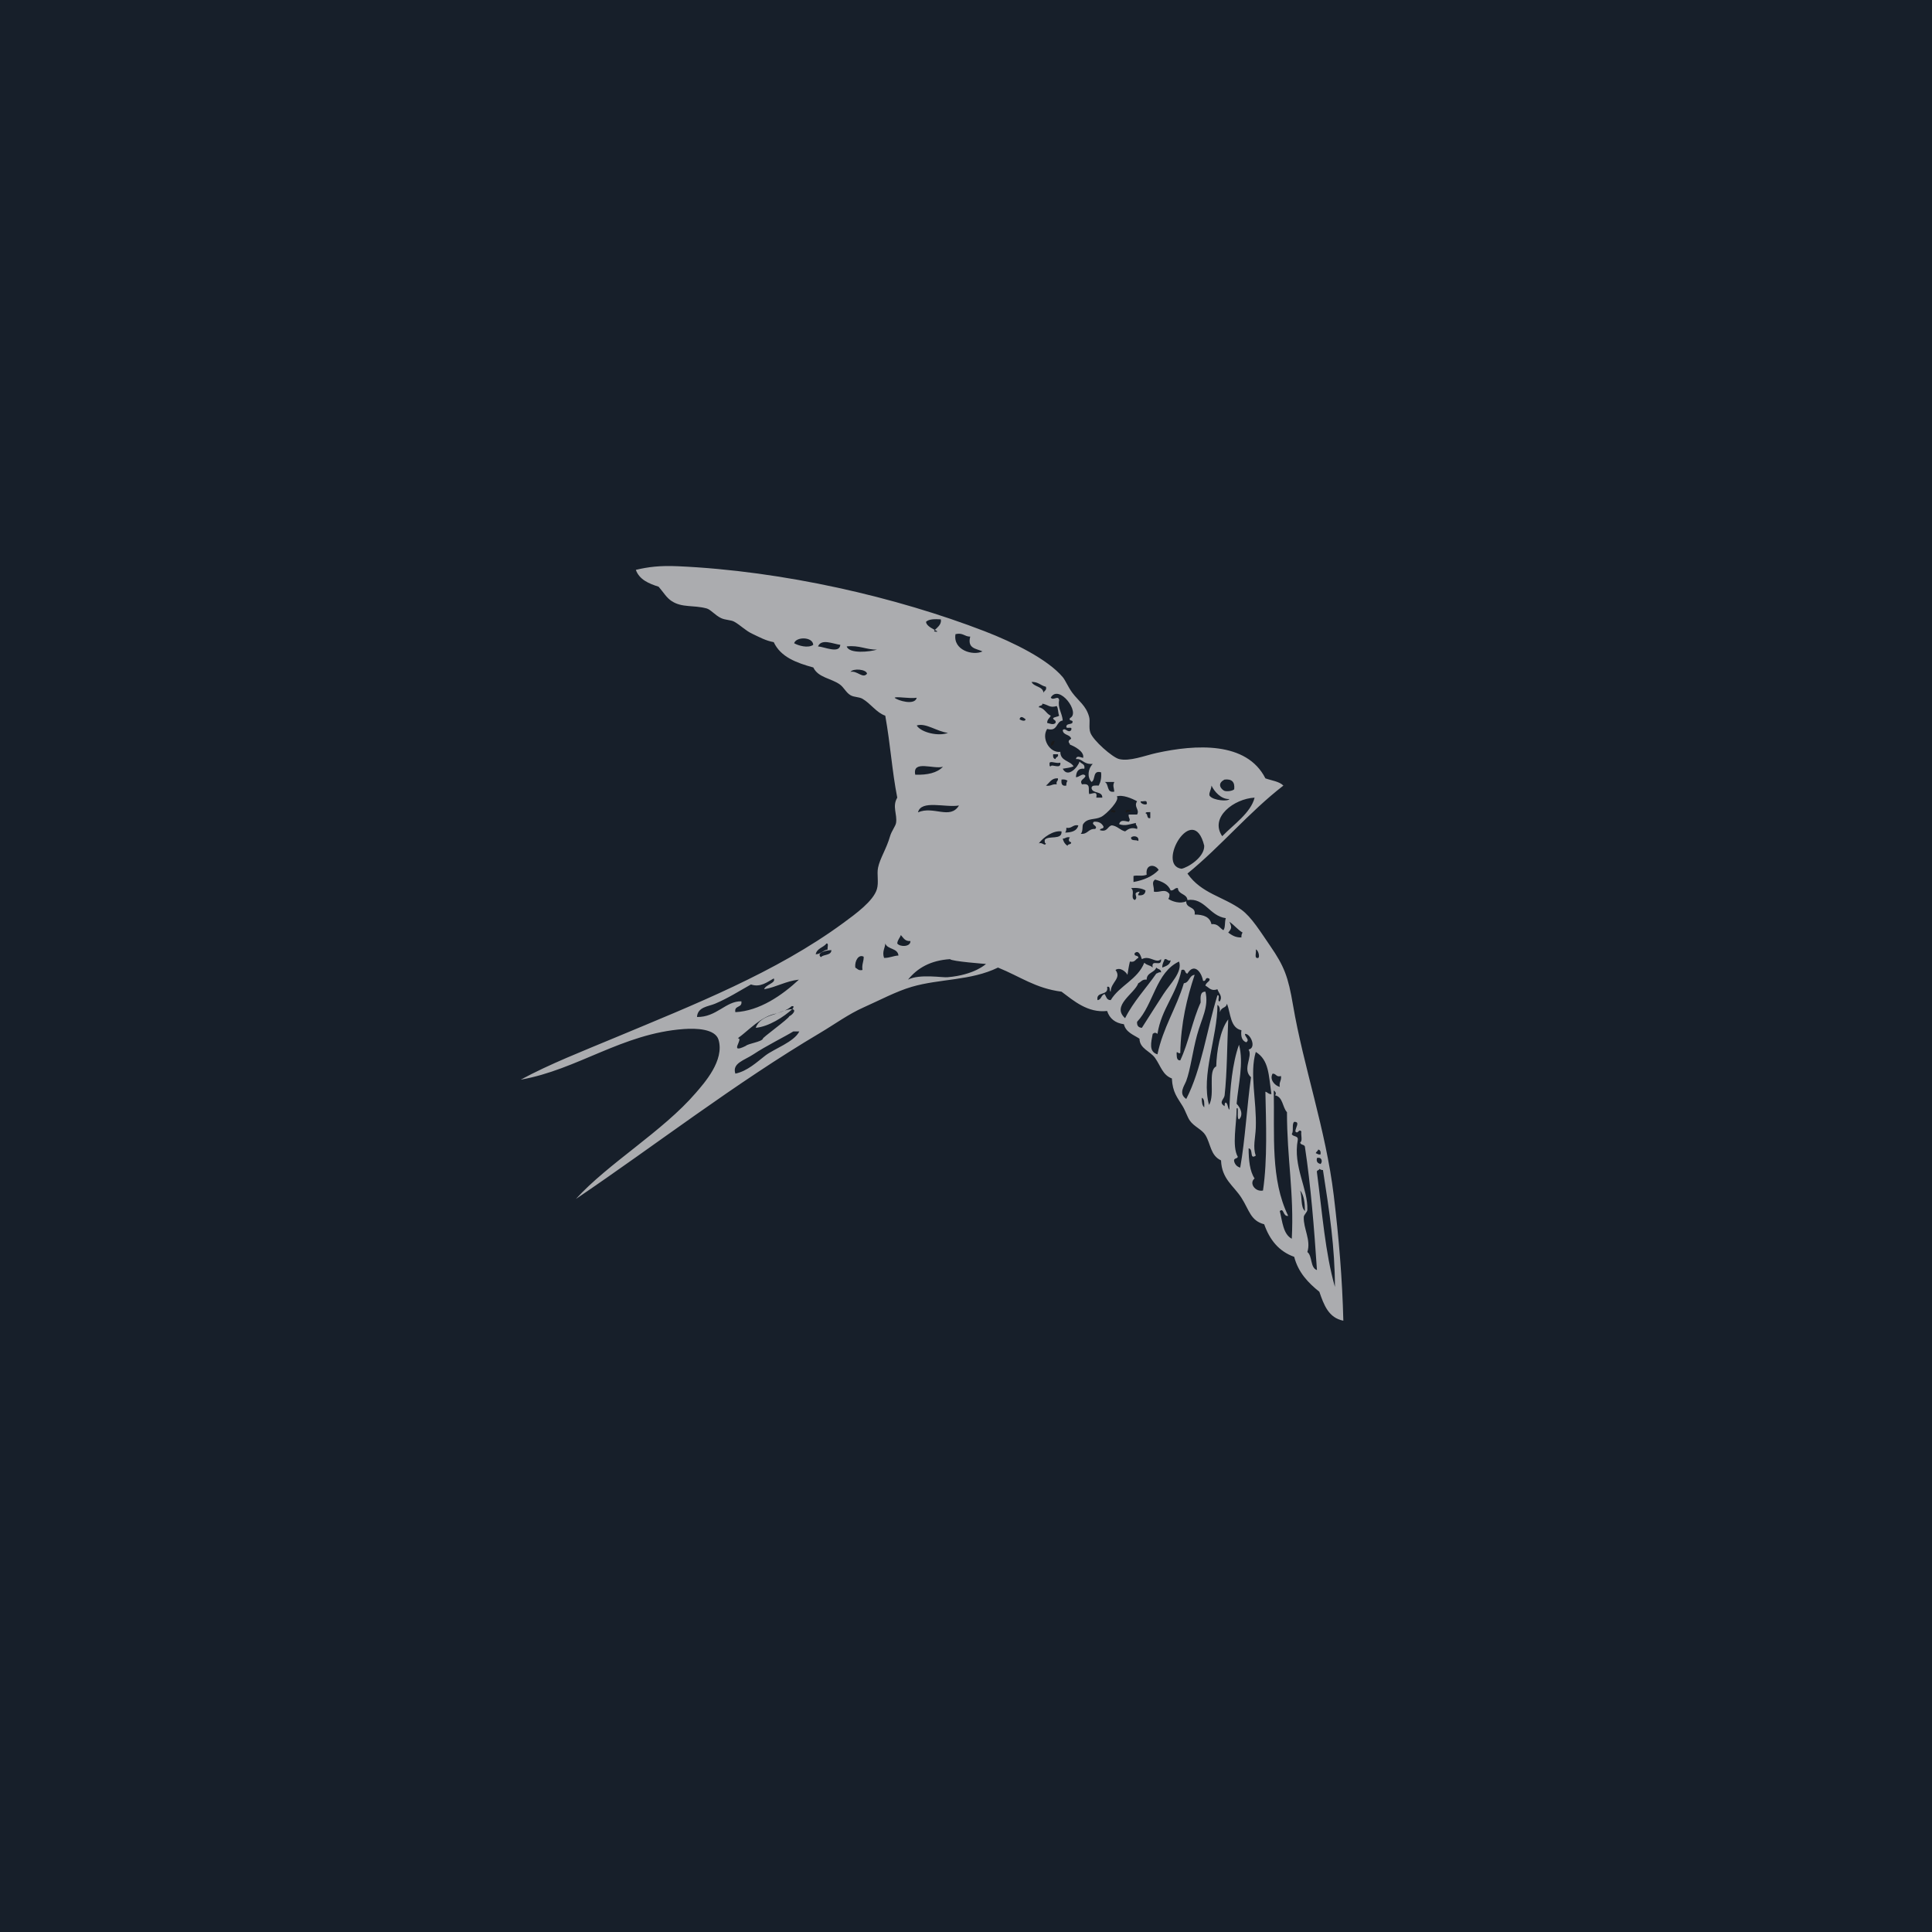 <?xml version="1.0" encoding="UTF-8"?>
<svg width="200px" height="200px" viewBox="0 0 200 200" version="1.1" xmlns="http://www.w3.org/2000/svg" xmlns:xlink="http://www.w3.org/1999/xlink">
    <!-- Generator: Sketch 52.5 (67469) - http://www.bohemiancoding.com/sketch -->
    <title>urbica-badge</title>
    <desc>Created with Sketch.</desc>
    <g id="Page-1" stroke="none" stroke-width="1" fill="none" fill-rule="evenodd">
        <g id="urbica-badge">
            <rect id="Rectangle" fill="#171F2A" x="0" y="0" width="200" height="200"></rect>
            <g id="Group-494" transform="translate(53.906, 58.594)">
                <path d="M55.285,18.114 C55.201,18.333 55.149,18.585 54.871,18.61 C54.888,18.323 54.94,18.072 55.285,18.114" id="Fill-486" fill="#1A1919"></path>
                <path d="M63.174,25.294 C63.146,25.512 62.754,25.369 62.679,25.542 C62.423,25.243 62.917,25.177 63.174,25.294" id="Fill-488" fill="#1A1919"></path>
                <path d="M61.576,25.355 C61.528,25.628 61.264,25.473 61.08,25.437 C61.082,25.211 61.47,25.241 61.576,25.355" id="Fill-490" fill="#1A1919"></path>
                <path d="M82.425,62.779 C82.977,66.991 83.281,71.13 84.286,74.632 C84.279,70.57 83.733,66.928 83.046,62.528 C82.875,62.534 82.774,62.469 82.673,62.404 C82.661,62.6 82.357,62.502 82.425,62.779 Z M82.797,61.905 C83.039,61.665 82.927,61.141 82.425,61.281 C82.328,61.713 82.542,61.83 82.797,61.905 Z M82.302,60.782 C82.468,60.822 82.538,60.96 82.797,60.907 C82.833,60.623 82.768,60.439 82.549,60.408 C82.519,60.586 82.345,60.619 82.302,60.782 Z M80.439,59.411 C79.922,62.143 81.513,64.484 81.432,66.646 C81.423,66.89 81.069,67.153 81.06,67.395 C81.011,68.588 81.824,69.768 81.432,71.014 C81.967,71.432 81.71,72.646 82.425,72.884 C82.132,68.522 81.792,64.205 81.183,60.159 C81.173,59.838 80.699,59.98 80.689,59.659 C80.969,59.526 80.736,58.875 80.812,58.536 C80.522,58.206 80.48,58.869 80.19,58.536 C80.182,58.14 80.726,57.521 80.067,57.539 C79.795,57.765 80.045,58.516 79.819,58.785 C79.903,59.116 80.506,58.926 80.439,59.411 Z M80.689,64.65 C80.907,65.303 80.713,66.369 81.183,66.772 C81.174,65.907 81.08,65.129 80.689,64.65 Z M70.757,56.042 C70.765,55.617 70.795,55.171 70.509,55.043 C70.487,55.479 70.541,55.841 70.757,56.042 Z M79.445,67.27 C78.895,67.376 79.016,66.393 78.577,66.772 C78.85,67.868 78.925,69.166 79.819,69.641 C80.068,64.893 79.319,61.347 79.321,56.54 C78.84,56.025 78.917,54.95 78.08,54.793 C78.242,54.628 78.156,54.417 77.955,54.295 C78.042,59.015 77.607,63.477 79.445,67.27 Z M78.577,53.92 C78.48,53.408 78.768,53.28 78.701,52.798 C78.187,52.941 78.217,52.535 77.832,52.548 C77.489,53.153 78.049,53.788 78.577,53.92 Z M76.093,58.162 C76.058,59.148 75.763,60.181 76.093,61.033 C75.404,61.505 75.876,60.322 75.349,60.284 C75.356,61.524 75.472,62.656 75.97,63.403 C75.369,63.87 76.022,64.819 76.839,64.65 C77.311,61.471 77.154,57.611 77.087,54.419 C77.323,54.472 77.399,54.688 77.708,54.668 C77.424,52.683 77.459,51.14 76.093,50.302 C75.425,52.537 76.197,55.33 76.093,58.162 Z M28.219,48.18 C27.382,48.696 25.369,49.693 24.082,50.552 C23.137,51.181 21.858,51.463 22.219,52.548 C23.468,52.286 24.44,51.355 25.322,50.676 C26.246,49.967 28.299,49.272 28.839,48.18 L28.219,48.18 Z M22.468,48.888 C23.153,48.867 21.433,50.597 23.295,49.678 C23.542,49.429 24.918,49.271 25.075,48.93 C24.879,48.919 27.749,46.867 27.805,46.601 C28.326,46.375 29.031,45.286 26.521,46.313 C24.882,46.579 23.584,48.098 22.468,48.888 Z M24.33,47.806 C25.661,47.68 27.206,46.711 28.178,45.812 C28.205,45.654 28.371,45.555 28.054,45.561 C27.023,46.522 24.836,46.319 24.33,47.806 Z M72.371,46.184 C72.395,45.826 72.339,45.551 72.123,45.437 C72.13,48.743 70.403,52.727 71.253,55.793 C71.912,54.688 71.089,52.225 71.997,51.799 C72.039,50.281 72.381,48.042 73.239,46.934 C73.124,49.55 73.126,52.43 72.866,54.793 C72.82,55.209 72.2,55.51 72.866,55.918 C72.887,55.77 72.846,55.563 72.991,55.541 C73.231,55.675 73.164,56.116 73.362,56.291 C73.409,54.196 73.675,51.41 74.356,49.554 C74.866,51.447 74.277,53.702 74.108,55.666 C74.497,56.071 74.851,56.796 74.356,57.289 C74.073,57.193 74.392,55.849 74.108,56.166 C74.114,57.778 73.598,60.057 74.231,61.157 C74.182,61.397 73.75,61.255 73.86,61.655 C73.954,61.976 74.161,62.185 74.48,62.279 C75.003,59.312 75.166,55.983 75.599,52.922 C74.66,52.087 75.806,50.807 75.349,50.054 C76.199,49.884 75.542,48.384 74.977,48.432 C74.938,48.731 75.519,49.036 75.101,49.304 C74.675,49.148 74.522,48.721 74.605,48.055 C73.446,47.807 73.497,46.339 73.115,45.312 C72.988,45.825 72.571,45.584 72.371,46.184 Z M23.833,43.316 C22.721,43.944 21.41,44.768 20.11,45.312 C19.402,45.607 18.311,45.643 18.247,46.684 C20.271,46.722 21.228,45.022 22.84,45.061 C22.969,45.774 22.067,45.45 22.219,46.184 C24.725,46.056 27.058,44.441 28.798,42.817 C27.42,42.969 26.499,43.584 25.2,43.815 C25.334,43.324 26.463,43.177 26.192,42.693 C25.543,43.051 24.808,43.658 23.833,43.316 Z M69.018,42.193 C68.699,42.183 68.888,41.658 68.398,41.817 C67.897,44.35 66.327,45.81 65.914,48.432 C65.731,48.286 65.603,48.286 65.42,48.432 C65.259,49.313 64.985,50.272 65.914,50.552 C66.495,47.766 67.87,45.779 68.646,43.191 C69.244,43.127 69.169,42.384 69.765,42.318 C68.965,44.717 68.341,47.292 68.274,50.426 C68.004,50.507 67.878,50.073 67.901,50.552 C67.916,50.871 67.924,51.194 68.274,51.175 C69.143,49.344 69.535,47.037 70.384,45.186 C70.364,44.624 70.323,44.044 70.88,44.064 C71.256,45.62 70.486,46.809 70.012,48.556 C69.552,50.245 69.325,52.138 68.895,53.297 C68.702,53.81 68.048,54.615 68.895,55.168 C70.484,52.106 71.02,47.989 72.123,44.438 C72.468,44.383 72.025,45.118 72.371,45.061 C72.688,44.52 72.258,44.247 72.123,43.815 C71.456,44.047 71.269,43.642 70.88,43.44 C70.918,43.087 71.498,42.954 71.253,42.693 C70.783,42.511 71.014,43.035 70.633,42.94 C70.454,41.951 69.672,41.083 69.018,42.193 Z M64.797,42.817 C64.329,42.76 64.215,43.062 63.929,43.191 C63.548,44.266 61.112,45.505 62.563,46.809 C63.438,45.068 64.722,43.737 65.791,42.193 C65.96,42.153 66.028,42.015 66.288,42.066 C66.306,41.715 65.937,41.755 65.791,41.568 C65.596,42.121 64.801,42.07 64.797,42.817 Z M63.805,47.182 C63.771,47.59 63.952,47.784 64.301,47.806 C65.086,46.561 65.741,45.553 66.536,44.314 C67.21,43.261 68.538,42.031 68.149,40.944 C65.745,42.062 65.519,45.371 63.805,47.182 Z M66.412,41.568 C66.797,41.415 67.215,41.295 67.282,40.82 C66.931,40.923 66.96,40.643 66.659,40.696 C66.562,40.973 66.399,41.181 66.412,41.568 Z M40.094,42.817 C41.292,42.19 43.79,42.639 44.191,42.567 C46.982,42.334 48.163,41.194 48.163,41.194 C48.163,41.194 44.582,40.929 44.44,40.696 C42.42,40.827 41.057,41.619 40.094,42.817 Z M34.632,41.568 C34.854,41.679 34.948,41.917 35.378,41.817 C35.286,41.226 35.518,40.962 35.502,40.445 C34.993,40.158 34.551,40.862 34.632,41.568 Z M31.077,40.493 C31.355,40.167 32.137,40.346 32.162,39.764 C31.664,39.761 30.532,40.049 31.077,40.493 Z M63.558,40.072 C63.447,40.473 63.965,40.242 63.929,40.57 C63.63,40.687 63.601,41.072 63.061,40.944 C62.919,41.557 62.882,41.871 62.811,42.318 C62.614,41.966 62.041,41.501 61.57,41.817 C62.237,42.693 61.063,43.103 61.073,44.064 C60.876,43.972 61.102,43.454 60.701,43.565 C60.901,44.555 59.527,43.965 59.708,44.938 C60.127,44.901 60.068,44.384 60.454,44.314 C60.611,44.569 60.652,44.947 61.073,44.938 C62.002,43.416 63.851,42.819 64.55,41.069 C64.942,41.412 65.084,41.263 65.42,41.568 C65.239,40.574 66.361,41.623 66.288,40.696 C65.774,41.213 65.127,40.25 64.301,40.696 C64.182,40.366 63.99,39.698 63.558,40.072 Z M76.342,40.57 C76.537,40.486 76.354,39.737 76.093,39.697 C76.185,39.981 75.871,40.67 76.342,40.57 Z M37.612,40.57 C38.198,40.577 38.553,40.352 39.102,40.321 C39.024,39.526 37.966,39.716 37.736,39.074 C37.736,39.498 37.38,39.911 37.612,40.57 Z M30.536,40.196 C31.084,40.165 31.282,39.78 31.778,39.697 C31.71,39.515 31.923,39.053 31.653,39.074 C31.337,39.503 30.653,39.565 30.536,40.196 Z M38.978,39.074 C39.235,39.447 40.363,39.453 40.343,38.823 C39.763,38.866 39.611,38.479 39.35,38.201 C39.248,38.513 39.009,38.69 38.978,39.074 Z M73.239,37.95 C73.608,38.204 73.965,38.469 74.605,38.45 C74.596,38.233 74.632,38.063 74.729,37.95 C74.208,37.641 73.858,37.162 73.362,36.827 C73.625,37.399 73.605,37.512 73.239,37.95 Z M63.558,34.58 C64.04,34.253 63.203,33.831 64.054,33.707 C64.046,33.868 63.894,33.882 63.929,34.083 C64.393,34.133 64.658,33.983 64.674,33.583 C64.309,33.366 63.809,33.29 63.184,33.335 C63.619,33.715 63.074,34.331 63.558,34.58 Z M65.543,33.707 C66.118,33.851 66.695,33.325 67.156,33.958 C67.166,34.176 67.129,34.345 67.032,34.458 C67.464,34.741 68.269,34.993 68.895,34.707 C68.859,35.49 69.902,35.19 69.765,36.079 C70.67,36.081 71.344,36.32 71.501,37.077 C72.199,36.999 72.342,37.48 72.742,37.7 C72.966,37.427 72.852,36.812 72.991,36.454 C71.296,36.235 70.815,34.304 69.018,34.58 C68.962,33.892 68.068,34.04 68.025,33.335 C67.662,33.302 67.643,33.616 67.282,33.583 C67.014,32.936 66.389,32.65 65.667,32.461 C65.247,32.775 65.59,33.113 65.543,33.707 Z M64.797,31.962 C64.256,32.149 63.839,31.977 63.432,32.086 L63.432,32.711 C64.52,32.515 65.416,32.123 66.038,31.463 C65.674,30.831 64.637,30.822 64.797,31.962 Z M68.398,31.339 C69.035,31.228 70.796,30.16 70.755,28.954 C69.611,24.296 65.74,30.965 68.398,31.339 Z M56.108,28.22 C56.184,28.557 56.354,28.803 56.605,28.968 C56.62,28.731 57.014,28.881 56.978,28.593 C56.69,28.559 56.691,28.26 56.853,28.095 C56.473,28.004 56.4,28.222 56.108,28.22 Z M63.184,28.095 C63.14,28.514 63.722,28.302 63.929,28.468 C64.053,27.954 63.419,27.873 63.184,28.095 Z M53.626,28.718 C53.982,28.543 54.256,29.058 54.369,28.718 C54.226,28.697 54.235,28.521 54.247,28.343 C54.625,27.851 56.061,28.422 55.983,27.471 C55.142,27.351 54.108,28.065 53.626,28.718 Z M56.48,27.098 C56.491,27.314 56.453,27.485 56.357,27.596 C57.046,27.58 57.59,27.421 57.722,26.846 C57.118,26.739 57.085,27.205 56.48,27.098 Z M65.171,26.098 L65.171,25.475 C64.985,25.495 64.713,25.429 64.674,25.599 C64.965,25.638 64.747,26.19 65.171,26.098 Z M64.797,24.476 C64.819,24.205 64.356,24.419 64.177,24.352 C64.084,24.655 64.982,24.86 64.797,24.476 Z M72.618,27.97 C73.785,26.766 75.583,25.548 75.97,23.978 C73.856,24.083 71.276,26.01 72.618,27.97 Z M60.081,25.974 C59.395,26.311 58.672,26.045 58.219,26.721 C58.101,26.897 58.235,27.492 57.971,27.72 C58.716,27.802 58.745,27.167 59.459,27.222 C59.84,26.893 58.956,26.801 59.337,26.472 C59.873,26.431 60.157,26.645 60.329,26.971 C60.367,27.258 59.971,27.108 59.957,27.345 C60.771,27.581 60.707,26.935 61.198,26.846 C61.783,26.923 62.032,27.34 62.563,27.471 C62.935,27.186 63.241,27.027 63.805,27.222 C63.907,26.868 63.629,26.897 63.681,26.597 C63.1,26.701 62.579,26.96 61.943,26.721 C62.083,26.241 62.475,26.385 62.935,26.472 C63.208,26.211 62.874,26.117 62.935,25.724 L63.805,25.724 C64.105,25.212 63.422,24.944 63.805,24.352 C63.293,24.072 62.288,23.633 61.694,23.854 C62.083,24.177 60.661,25.686 60.081,25.974 Z M71.378,23.854 C71.755,24.254 73.19,24.405 73.361,24.123 C72.485,24.17 71.768,23.3 71.509,22.729 C71.469,23.227 71.121,23.652 71.378,23.854 Z M61.448,23.353 C61.402,22.905 61.257,22.752 61.448,22.355 L60.454,22.355 C60.922,22.551 60.609,23.529 61.448,23.353 Z M72.859,23.278 C73.091,23.356 73.659,23.304 73.858,23.113 C73.945,22.355 73.611,22.02 72.859,22.108 C71.945,22.576 72.624,23.202 72.859,23.278 Z M56.48,22.729 C56.472,22.513 56.508,22.341 56.605,22.231 C56.461,22.125 56.273,22.065 55.983,22.105 C55.933,22.532 56.022,22.818 56.48,22.729 Z M54.369,22.729 C54.882,22.828 55.008,22.537 55.488,22.604 C55.386,22.251 55.663,22.282 55.611,21.981 C54.908,21.94 54.76,22.454 54.369,22.729 Z M54.744,20.36 L54.744,20.609 C54.751,20.685 54.761,20.756 54.867,20.734 C54.96,20.455 55.96,21.098 55.86,20.36 C55.366,20.467 54.943,20.173 54.744,20.36 Z M41.124,25.5 C42.727,24.793 44.446,26.296 45.367,24.791 C43.962,25.038 41.449,24.17 41.124,25.5 Z M55.363,19.983 C55.366,19.737 55.703,19.826 55.611,19.485 L55.115,19.485 C55.081,19.77 55.145,19.955 55.363,19.983 Z M40.841,21.603 C42.104,21.643 43.115,21.413 43.709,20.777 C42.776,21.077 40.516,20.035 40.841,21.603 Z M51.639,15.866 C51.716,15.939 52.227,16.16 52.26,15.866 C52.074,15.723 51.738,15.429 51.639,15.866 Z M40.991,16.509 C41.459,17.251 43.273,17.654 44.228,17.273 C43.102,17.149 41.924,16.199 40.991,16.509 Z M59.584,23.978 L60.204,23.978 C60.224,23.251 59.163,23.609 59.088,22.979 C59.103,22.661 59.503,22.73 59.833,22.729 C60.02,22.379 60.133,21.949 60.081,21.357 C59.163,21.101 59.539,22.143 59.088,22.355 C58.6,21.83 58.739,20.969 59.212,20.484 C58.208,20.557 58.198,19.929 57.473,19.983 C57.546,19.573 57.942,19.806 58.219,19.86 C58.383,19.188 57.237,18.627 56.853,18.487 C56.853,18.362 56.752,18.341 56.728,18.238 C56.691,17.994 56.897,17.99 56.978,17.864 C56.851,17.408 56.143,17.538 56.108,16.991 C56.373,16.672 56.661,17.361 56.978,16.991 C57.177,16.5 56.441,16.947 56.48,16.617 C56.494,16.297 56.943,16.415 57.102,16.241 C57.255,15.838 56.7,16.146 56.853,15.743 C58.006,15.221 55.715,12.154 54.867,13.623 C55.136,13.984 55.639,13.336 55.737,13.872 C55.568,14.717 56.037,15.175 56.108,15.992 C55.375,16.088 55.632,17.176 54.495,16.864 C53.861,17.845 54.756,19.379 55.86,19.236 C55.852,20.201 56.866,20.137 57.227,20.734 C56.917,20.881 56.495,20.913 56.108,20.983 C56.634,22.006 57.705,20.795 57.847,20.233 C58.006,20.489 58.449,20.462 58.343,20.983 C57.692,20.911 57.51,21.31 57.473,21.856 C57.809,21.894 58.185,21.334 58.467,21.732 C58.325,22.113 57.814,22.123 58.094,22.604 C59.07,22.454 58.724,23.075 58.84,23.602 C59.246,23.581 59.723,23.233 59.584,23.978 Z M55.488,14.496 C54.748,14.717 54.647,14.371 53.998,14.245 C54.034,14.533 53.639,14.384 53.626,14.62 C54.239,14.71 54.374,15.28 54.867,15.494 C54.758,15.756 54.49,15.861 54.495,16.241 C54.776,16.303 55.129,16.489 55.363,16.241 C55.454,15.901 55.116,15.991 55.115,15.743 C55.279,15.615 55.572,15.621 55.737,15.494 C55.607,15.208 55.657,14.741 55.488,14.496 Z M40.991,13.637 C40.233,13.751 38.88,13.474 38.705,13.637 C39.011,13.928 40.807,14.469 40.991,13.637 Z M54.122,13.122 C54.174,12.885 54.477,12.897 54.369,12.499 C53.825,12.381 53.569,11.972 52.881,12 C53.133,12.537 54.03,12.425 54.122,13.122 Z M35.85,11.149 C35.789,10.687 34.42,10.565 34.136,10.958 C34.825,10.791 35.406,11.706 35.85,11.149 Z M36.876,8.656 C35.718,8.662 35.046,8.177 33.745,8.324 C34.002,9.119 36.155,8.881 36.876,8.656 Z M30.775,8.324 C31.401,8.35 33.003,9.124 33.085,8.16 C32.299,8.052 31.123,7.49 30.775,8.324 Z M28.302,7.993 C28.735,8.241 29.741,8.539 30.281,8.16 C30.235,7.31 28.512,7.295 28.302,7.993 Z M47.801,8.841 C47.171,8.536 46.206,8.571 46.531,7.308 C45.932,7.313 45.783,6.869 45.007,7.052 C44.724,8.706 46.807,9.317 47.801,8.841 Z M41.956,5.774 C41.988,6.424 43.621,6.828 42.973,6.797 C42.326,6.764 43.671,6.308 43.483,5.521 C42.857,5.485 42.258,5.482 41.956,5.774 Z M78.95,22.729 C75.372,25.496 72.514,28.986 69.018,31.837 C70.474,33.918 72.703,34.199 74.605,35.58 C75.658,36.344 76.604,37.904 77.583,39.323 C79.039,41.432 79.449,42.528 79.943,45.437 C81.028,51.824 83.339,58.332 84.163,65.149 C84.688,69.494 85.052,73.827 85.156,78.125 C83.626,77.831 83.141,76.488 82.673,75.13 C81.525,74.205 80.501,73.156 80.067,71.512 C78.474,70.949 77.525,69.741 76.963,68.143 C75.542,67.77 75.425,66.68 74.605,65.399 C73.793,64.133 72.57,63.471 72.495,61.53 C71.389,61.017 71.44,59.831 70.88,58.912 C70.523,58.325 69.706,58.04 69.267,57.413 C69.002,57.034 68.821,56.41 68.522,55.918 C67.969,55.004 67.48,54.498 67.405,53.047 C66.445,52.692 66.259,51.764 65.667,50.926 C65.164,50.215 64.064,49.964 64.054,48.93 C63.424,48.521 62.641,48.269 62.44,47.433 C61.525,47.312 60.96,46.84 60.701,46.06 C58.703,46.29 57.234,44.998 55.983,44.064 C53.285,43.715 51.726,42.507 49.406,41.568 C46.593,42.943 43.368,42.712 40.468,43.565 C38.866,44.035 37.13,44.962 35.502,45.687 C33.928,46.384 32.443,47.471 31.034,48.305 C22.134,53.58 14.061,59.872 5.71,65.523 C9.053,61.84 14.704,58.52 18.122,54.543 C19.002,53.52 21.103,51.188 20.481,49.056 C20.145,47.903 18.162,47.84 16.882,47.932 C10.498,48.391 5.867,52.146 0,53.172 C2.996,51.552 6.394,50.23 9.805,48.805 C17.879,45.43 26.402,42.084 33.391,36.952 C34.655,36.025 36.497,34.69 36.868,33.459 C37.086,32.732 36.844,31.91 36.992,31.214 C37.198,30.238 37.856,29.288 38.232,27.97 C38.385,27.439 38.8,26.929 38.853,26.597 C38.999,25.702 38.429,24.896 38.978,23.978 C38.424,21.158 38.294,18.618 37.736,15.494 C36.81,15.172 36.242,14.245 35.378,13.745 C35.002,13.531 34.516,13.596 34.136,13.373 C33.671,13.099 33.452,12.554 33.019,12.25 C32.123,11.619 30.785,11.552 30.289,10.503 C28.532,10.022 26.902,9.414 26.192,7.882 C25.369,7.734 24.736,7.376 23.957,7.009 C23.239,6.67 22.766,6.133 22.095,5.761 C21.756,5.573 21.183,5.604 20.729,5.387 C20.123,5.097 19.658,4.5 19.241,4.39 C17.855,4.02 16.726,4.336 15.64,3.641 C15.094,3.293 14.81,2.765 14.275,2.143 C13.239,1.812 12.278,1.405 11.916,0.397 C13.212,0.089 14.419,-0.059 16.26,0.022 C27.171,0.505 38.896,3.225 48.041,6.758 C51.013,7.908 54.546,9.65 56.108,11.501 C56.392,11.837 56.65,12.512 57.102,13.122 C57.73,13.971 58.528,14.441 58.84,15.618 C58.966,16.091 58.777,16.696 58.964,17.24 C59.245,18.057 61.262,19.817 61.943,19.983 C63.039,20.255 64.608,19.622 65.791,19.36 C69.864,18.459 75.151,18.143 77.087,21.981 C77.728,22.211 78.516,22.291 78.95,22.729 Z" id="Fill-492" fill="#ABACAF"></path>
            </g>
        </g>
    </g>
</svg>